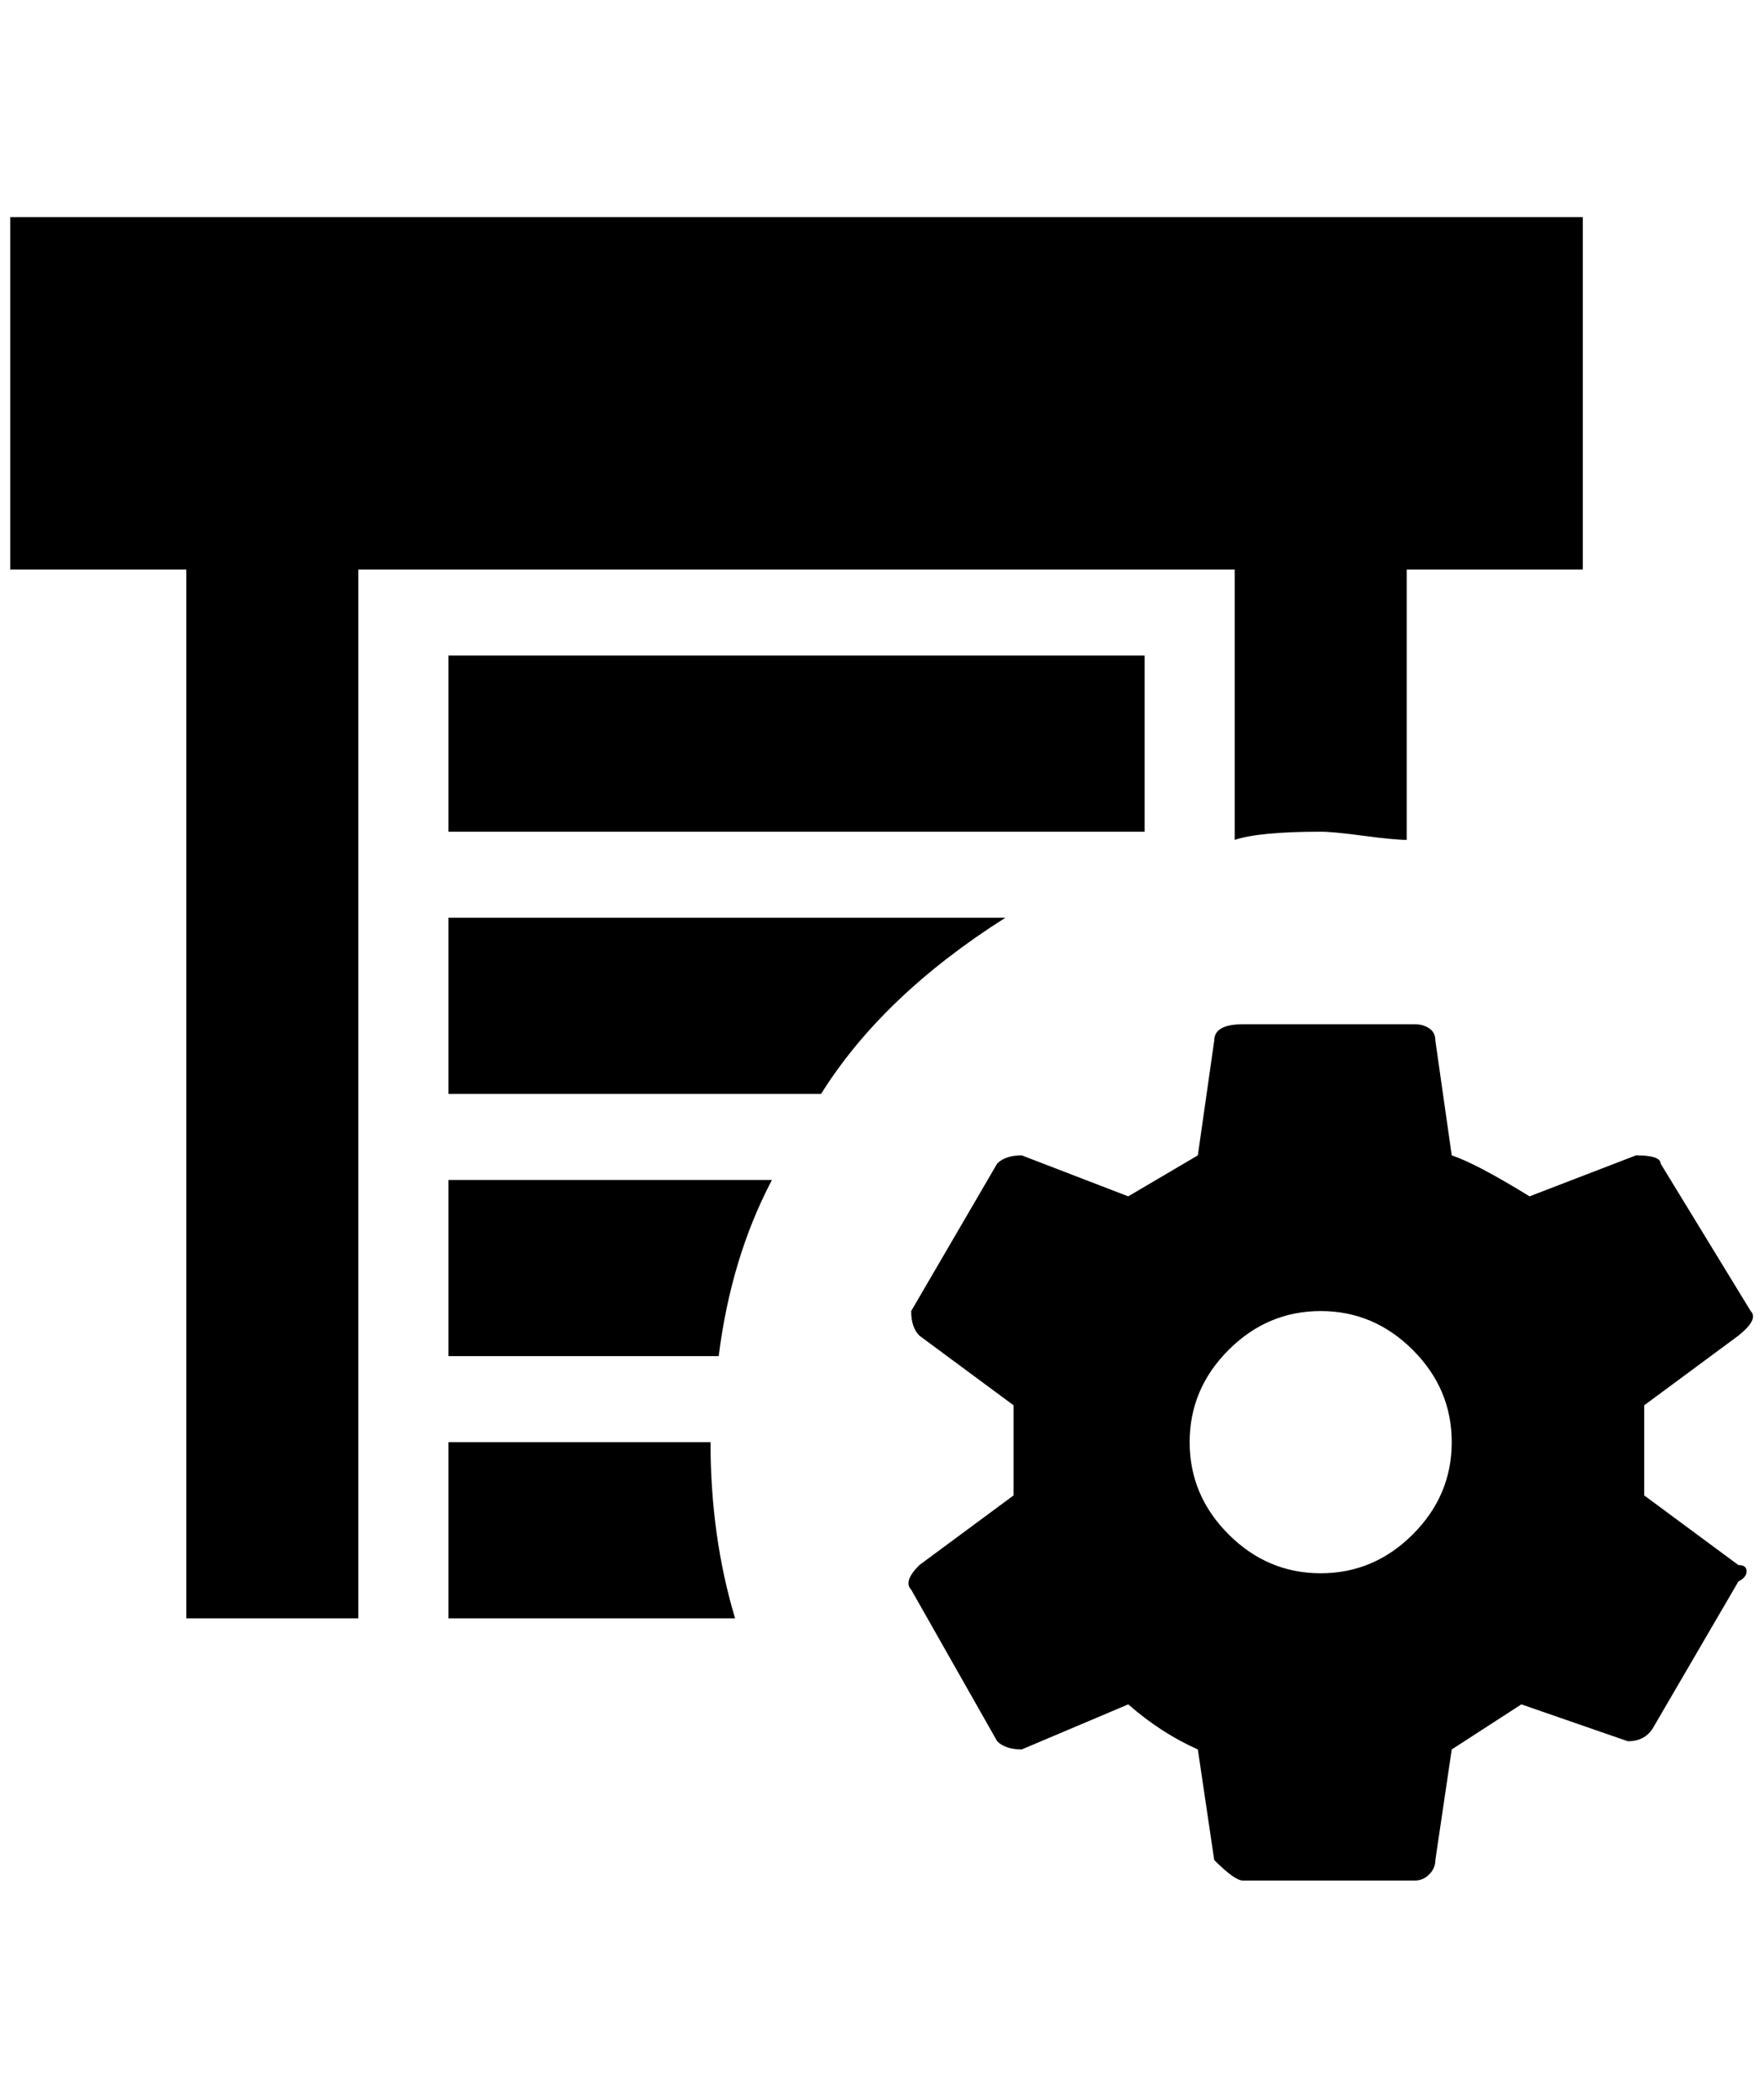 <?xml version="1.0" standalone="no"?>
<!DOCTYPE svg PUBLIC "-//W3C//DTD SVG 1.1//EN" "http://www.w3.org/Graphics/SVG/1.1/DTD/svg11.dtd" >
<svg xmlns="http://www.w3.org/2000/svg" xmlns:xlink="http://www.w3.org/1999/xlink" version="1.1" viewBox="-10 0 1723 2048">
   <path fill="currentColor"
d="M1596 1460v-88l92 -68q20 -16 12 -24l-88 -144q0 -8 -24 -8l-104 40q-52 -32 -76 -40l-16 -112q0 -8 -6 -12t-14 -4h-168q-28 0 -28 16l-16 112l-68 40l-104 -40q-16 0 -24 8l-84 144q0 16 8 24l92 68v88l-92 68q-16 16 -8 24l84 148q8 8 24 8l104 -44q32 28 68 44
l16 108q20 20 28 20h168q8 0 14 -6t6 -14l16 -108l68 -44l104 36q16 0 24 -12l84 -144q8 -4 8 -10t-8 -6zM1280 1536q-52 0 -90 -38t-38 -90t38 -90t90 -38t90 38t38 90t-38 90t-90 38zM428 640h680v172h-680v-172zM1196 556h-856v1024h-168v-1024h-172v-344h1536v344h-172
v264q-12 0 -42 -4t-42 -4q-60 0 -84 8v-264zM708 1580h-280v-172h256q0 92 24 172zM428 896h544q-120 76 -180 172h-364v-172zM428 1152h316q-40 76 -52 172h-264v-172z" />
</svg>
